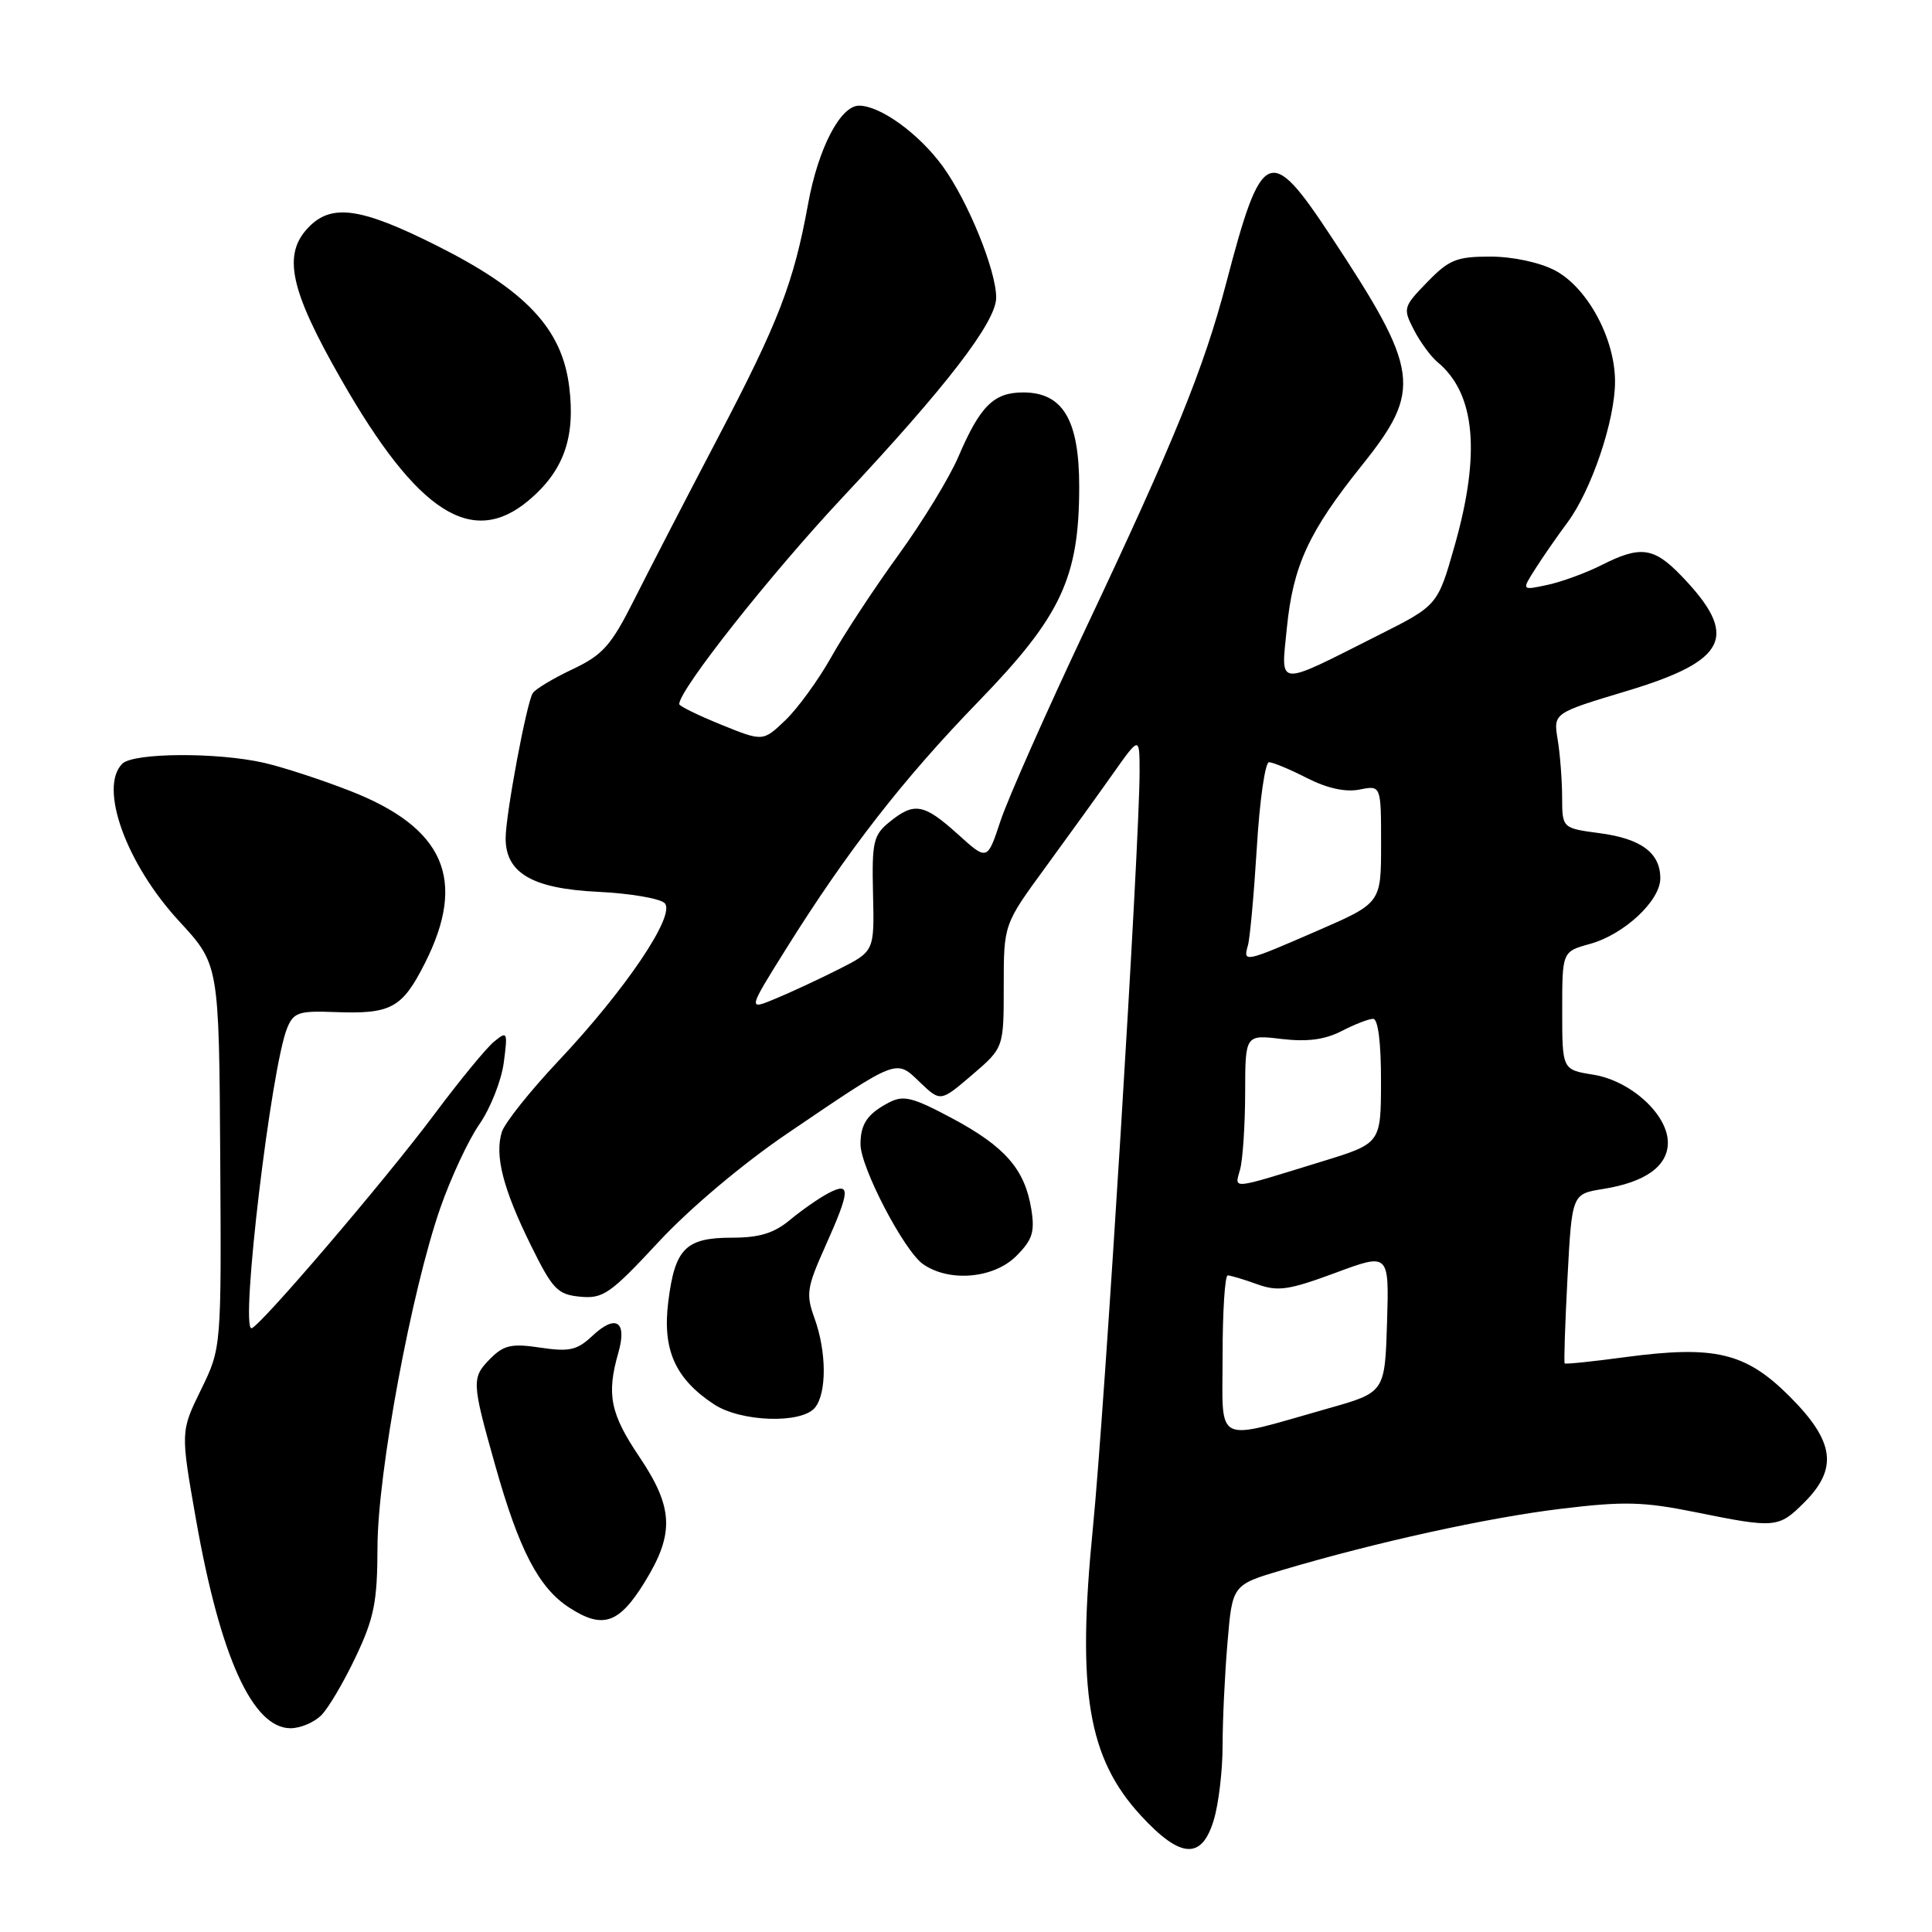 <?xml version="1.0" encoding="UTF-8" standalone="no"?>
<!DOCTYPE svg PUBLIC "-//W3C//DTD SVG 1.1//EN" "http://www.w3.org/Graphics/SVG/1.1/DTD/svg11.dtd" >
<svg xmlns="http://www.w3.org/2000/svg" xmlns:xlink="http://www.w3.org/1999/xlink" version="1.1" viewBox="0 0 256 256">
 <g >
 <path fill="currentColor"
d=" M 160.84 241.13 C 161.48 239.01 162.00 234.58 162.00 231.28 C 162.00 227.99 162.29 221.86 162.65 217.65 C 163.29 210.00 163.29 210.00 169.90 208.04 C 182.33 204.35 197.10 201.10 206.85 199.92 C 215.19 198.91 217.77 198.98 224.65 200.37 C 235.26 202.52 235.67 202.48 239.08 199.08 C 243.58 194.57 243.09 190.99 237.13 185.03 C 231.31 179.21 227.24 178.24 215.33 179.83 C 211.05 180.41 207.45 180.78 207.33 180.66 C 207.21 180.54 207.38 175.44 207.70 169.33 C 208.29 158.21 208.29 158.21 212.39 157.55 C 218.01 156.66 221.00 154.52 221.00 151.40 C 221.00 147.68 216.07 143.19 211.11 142.40 C 207.00 141.74 207.00 141.74 207.00 133.92 C 207.00 126.09 207.00 126.09 210.66 125.08 C 215.20 123.83 220.00 119.36 220.00 116.38 C 220.00 113.02 217.47 111.13 211.96 110.40 C 207.00 109.74 207.00 109.74 206.99 105.62 C 206.98 103.35 206.72 99.92 206.40 97.99 C 205.82 94.49 205.82 94.49 215.46 91.59 C 228.98 87.53 230.51 84.30 222.74 76.25 C 219.13 72.51 217.35 72.27 212.21 74.88 C 210.17 75.91 206.95 77.09 205.05 77.50 C 201.61 78.24 201.61 78.24 203.44 75.37 C 204.44 73.79 206.36 71.03 207.69 69.24 C 210.88 64.95 214.00 55.72 214.00 50.56 C 214.00 44.85 210.34 38.09 206.02 35.82 C 203.98 34.76 200.43 34.00 197.46 34.00 C 193.01 34.00 191.99 34.41 189.11 37.39 C 185.93 40.66 185.88 40.86 187.35 43.71 C 188.18 45.32 189.60 47.26 190.50 48.00 C 195.49 52.14 196.22 60.08 192.75 72.30 C 190.50 80.22 190.50 80.22 182.64 84.17 C 168.95 91.07 169.73 91.13 170.51 83.26 C 171.34 74.93 173.40 70.47 180.49 61.62 C 188.48 51.64 188.13 49.13 176.32 31.25 C 168.25 19.02 167.19 19.50 162.48 37.50 C 159.50 48.85 155.62 58.39 143.76 83.50 C 138.57 94.50 133.53 105.88 132.57 108.78 C 130.82 114.07 130.82 114.07 126.91 110.53 C 122.42 106.48 121.14 106.25 117.86 108.92 C 115.72 110.66 115.52 111.55 115.68 118.44 C 115.86 126.04 115.86 126.04 111.18 128.41 C 108.61 129.71 104.83 131.47 102.78 132.32 C 99.07 133.87 99.07 133.87 104.19 125.68 C 112.33 112.67 119.69 103.22 129.69 92.91 C 140.60 81.66 143.00 76.54 143.00 64.48 C 143.00 55.64 140.84 52.00 135.58 52.00 C 131.68 52.00 129.88 53.78 127.00 60.50 C 125.83 63.25 122.26 69.10 119.07 73.50 C 115.88 77.90 111.87 83.99 110.16 87.04 C 108.45 90.09 105.71 93.86 104.07 95.43 C 101.10 98.27 101.10 98.27 95.55 96.02 C 92.50 94.78 90.00 93.56 90.00 93.30 C 90.00 91.40 102.06 76.14 111.66 65.89 C 125.44 51.18 132.00 42.65 132.00 39.43 C 132.00 35.83 128.28 26.69 124.94 22.07 C 121.80 17.74 116.67 14.01 113.83 14.00 C 111.36 14.00 108.42 19.64 107.08 27.00 C 105.17 37.49 103.17 42.66 95.13 58.00 C 90.95 65.97 85.95 75.65 84.02 79.49 C 80.97 85.55 79.88 86.78 75.84 88.69 C 73.28 89.90 70.92 91.32 70.59 91.85 C 69.76 93.19 67.00 107.97 67.00 111.08 C 67.00 115.69 70.55 117.75 79.22 118.17 C 83.46 118.37 87.45 119.05 88.07 119.67 C 89.60 121.20 82.90 131.14 73.93 140.65 C 70.23 144.58 66.89 148.78 66.50 149.98 C 65.52 153.10 66.65 157.52 70.34 165.00 C 73.23 170.86 73.87 171.53 76.88 171.82 C 79.91 172.11 80.88 171.44 87.26 164.57 C 91.41 160.10 98.43 154.19 104.40 150.14 C 119.13 140.15 118.68 140.32 121.91 143.42 C 124.62 146.01 124.62 146.01 128.81 142.43 C 133.00 138.84 133.00 138.84 133.00 130.67 C 133.00 122.49 133.00 122.49 138.48 114.99 C 141.49 110.87 145.54 105.26 147.48 102.51 C 151.00 97.53 151.00 97.53 151.00 102.30 C 151.00 111.97 146.40 186.44 144.81 202.50 C 142.67 224.08 144.15 232.96 151.18 240.58 C 156.45 246.30 159.25 246.46 160.84 241.13 Z  M 42.57 227.28 C 43.52 226.34 45.57 222.85 47.14 219.53 C 49.58 214.39 50.00 212.25 50.02 205.00 C 50.04 195.17 54.50 171.11 58.35 160.04 C 59.74 156.06 62.06 151.07 63.52 148.97 C 64.98 146.87 66.43 143.20 66.75 140.82 C 67.29 136.72 67.23 136.58 65.49 138.00 C 64.47 138.82 60.91 143.16 57.57 147.63 C 51.05 156.37 34.26 176.00 33.32 176.00 C 31.81 176.00 35.93 141.36 38.06 136.20 C 38.89 134.17 39.62 133.92 44.25 134.10 C 51.81 134.40 53.27 133.62 56.29 127.65 C 61.90 116.57 58.91 109.67 46.34 104.78 C 42.58 103.31 37.48 101.65 35.00 101.08 C 28.79 99.66 17.67 99.73 16.20 101.20 C 13.06 104.34 16.72 114.48 23.76 122.09 C 29.02 127.79 29.02 127.79 29.18 153.20 C 29.34 178.61 29.34 178.61 26.63 184.15 C 23.92 189.69 23.92 189.69 25.97 201.34 C 29.18 219.54 33.47 229.00 38.50 229.00 C 39.80 229.00 41.63 228.23 42.57 227.28 Z  M 85.41 209.66 C 89.40 203.20 89.25 199.77 84.70 193.01 C 80.87 187.33 80.35 184.76 81.93 179.26 C 83.13 175.07 81.61 174.08 78.48 177.02 C 76.47 178.91 75.44 179.14 71.61 178.57 C 67.85 178.00 66.77 178.23 65.05 179.95 C 62.45 182.55 62.47 183.02 65.63 194.21 C 68.79 205.42 71.39 210.41 75.45 213.03 C 79.86 215.89 82.02 215.16 85.41 209.66 Z  M 107.98 186.53 C 109.56 184.62 109.54 179.13 107.93 174.68 C 106.77 171.49 106.91 170.60 109.33 165.20 C 112.68 157.72 112.76 156.53 109.75 158.11 C 108.51 158.76 106.23 160.36 104.67 161.65 C 102.56 163.41 100.62 164.00 96.99 164.00 C 90.85 164.00 89.43 165.43 88.55 172.48 C 87.75 178.85 89.46 182.69 94.61 186.08 C 98.15 188.42 106.19 188.69 107.98 186.53 Z  M 134.66 166.43 C 136.81 164.28 137.14 163.24 136.65 160.20 C 135.79 154.93 133.18 151.94 126.20 148.20 C 120.90 145.37 119.72 145.08 117.77 146.10 C 114.94 147.59 114.03 148.92 114.02 151.59 C 113.99 154.62 119.78 165.73 122.30 167.50 C 125.77 169.93 131.67 169.42 134.66 166.43 Z  M 70.06 66.30 C 74.69 62.40 76.27 57.97 75.42 51.22 C 74.46 43.53 69.67 38.45 57.76 32.49 C 47.90 27.55 44.02 26.98 41.00 30.00 C 37.37 33.63 38.34 38.29 45.25 50.35 C 55.32 67.96 62.56 72.61 70.06 66.30 Z  M 162.00 179.58 C 162.00 173.76 162.31 169.00 162.68 169.00 C 163.05 169.00 164.80 169.52 166.56 170.16 C 169.33 171.16 170.75 170.95 176.92 168.67 C 184.07 166.01 184.07 166.01 183.79 175.26 C 183.50 184.50 183.50 184.50 176.00 186.62 C 160.65 190.97 162.00 191.65 162.00 179.58 Z  M 164.33 154.91 C 164.68 153.58 164.98 149.03 164.99 144.80 C 165.00 137.09 165.00 137.09 169.82 137.67 C 173.23 138.07 175.56 137.76 177.77 136.62 C 179.49 135.73 181.37 135.00 181.95 135.00 C 182.60 135.00 183.00 138.15 182.99 143.25 C 182.98 151.50 182.98 151.50 175.24 153.88 C 162.77 157.72 163.60 157.64 164.33 154.91 Z  M 165.36 125.25 C 165.63 124.29 166.16 118.44 166.54 112.25 C 166.91 106.06 167.64 101.00 168.15 101.00 C 168.66 101.00 170.93 101.94 173.19 103.10 C 175.87 104.46 178.28 104.99 180.15 104.62 C 183.00 104.05 183.00 104.05 183.00 111.86 C 183.00 119.66 183.00 119.66 174.56 123.33 C 164.83 127.56 164.70 127.58 165.36 125.25 Z "/>
</g>
</svg>